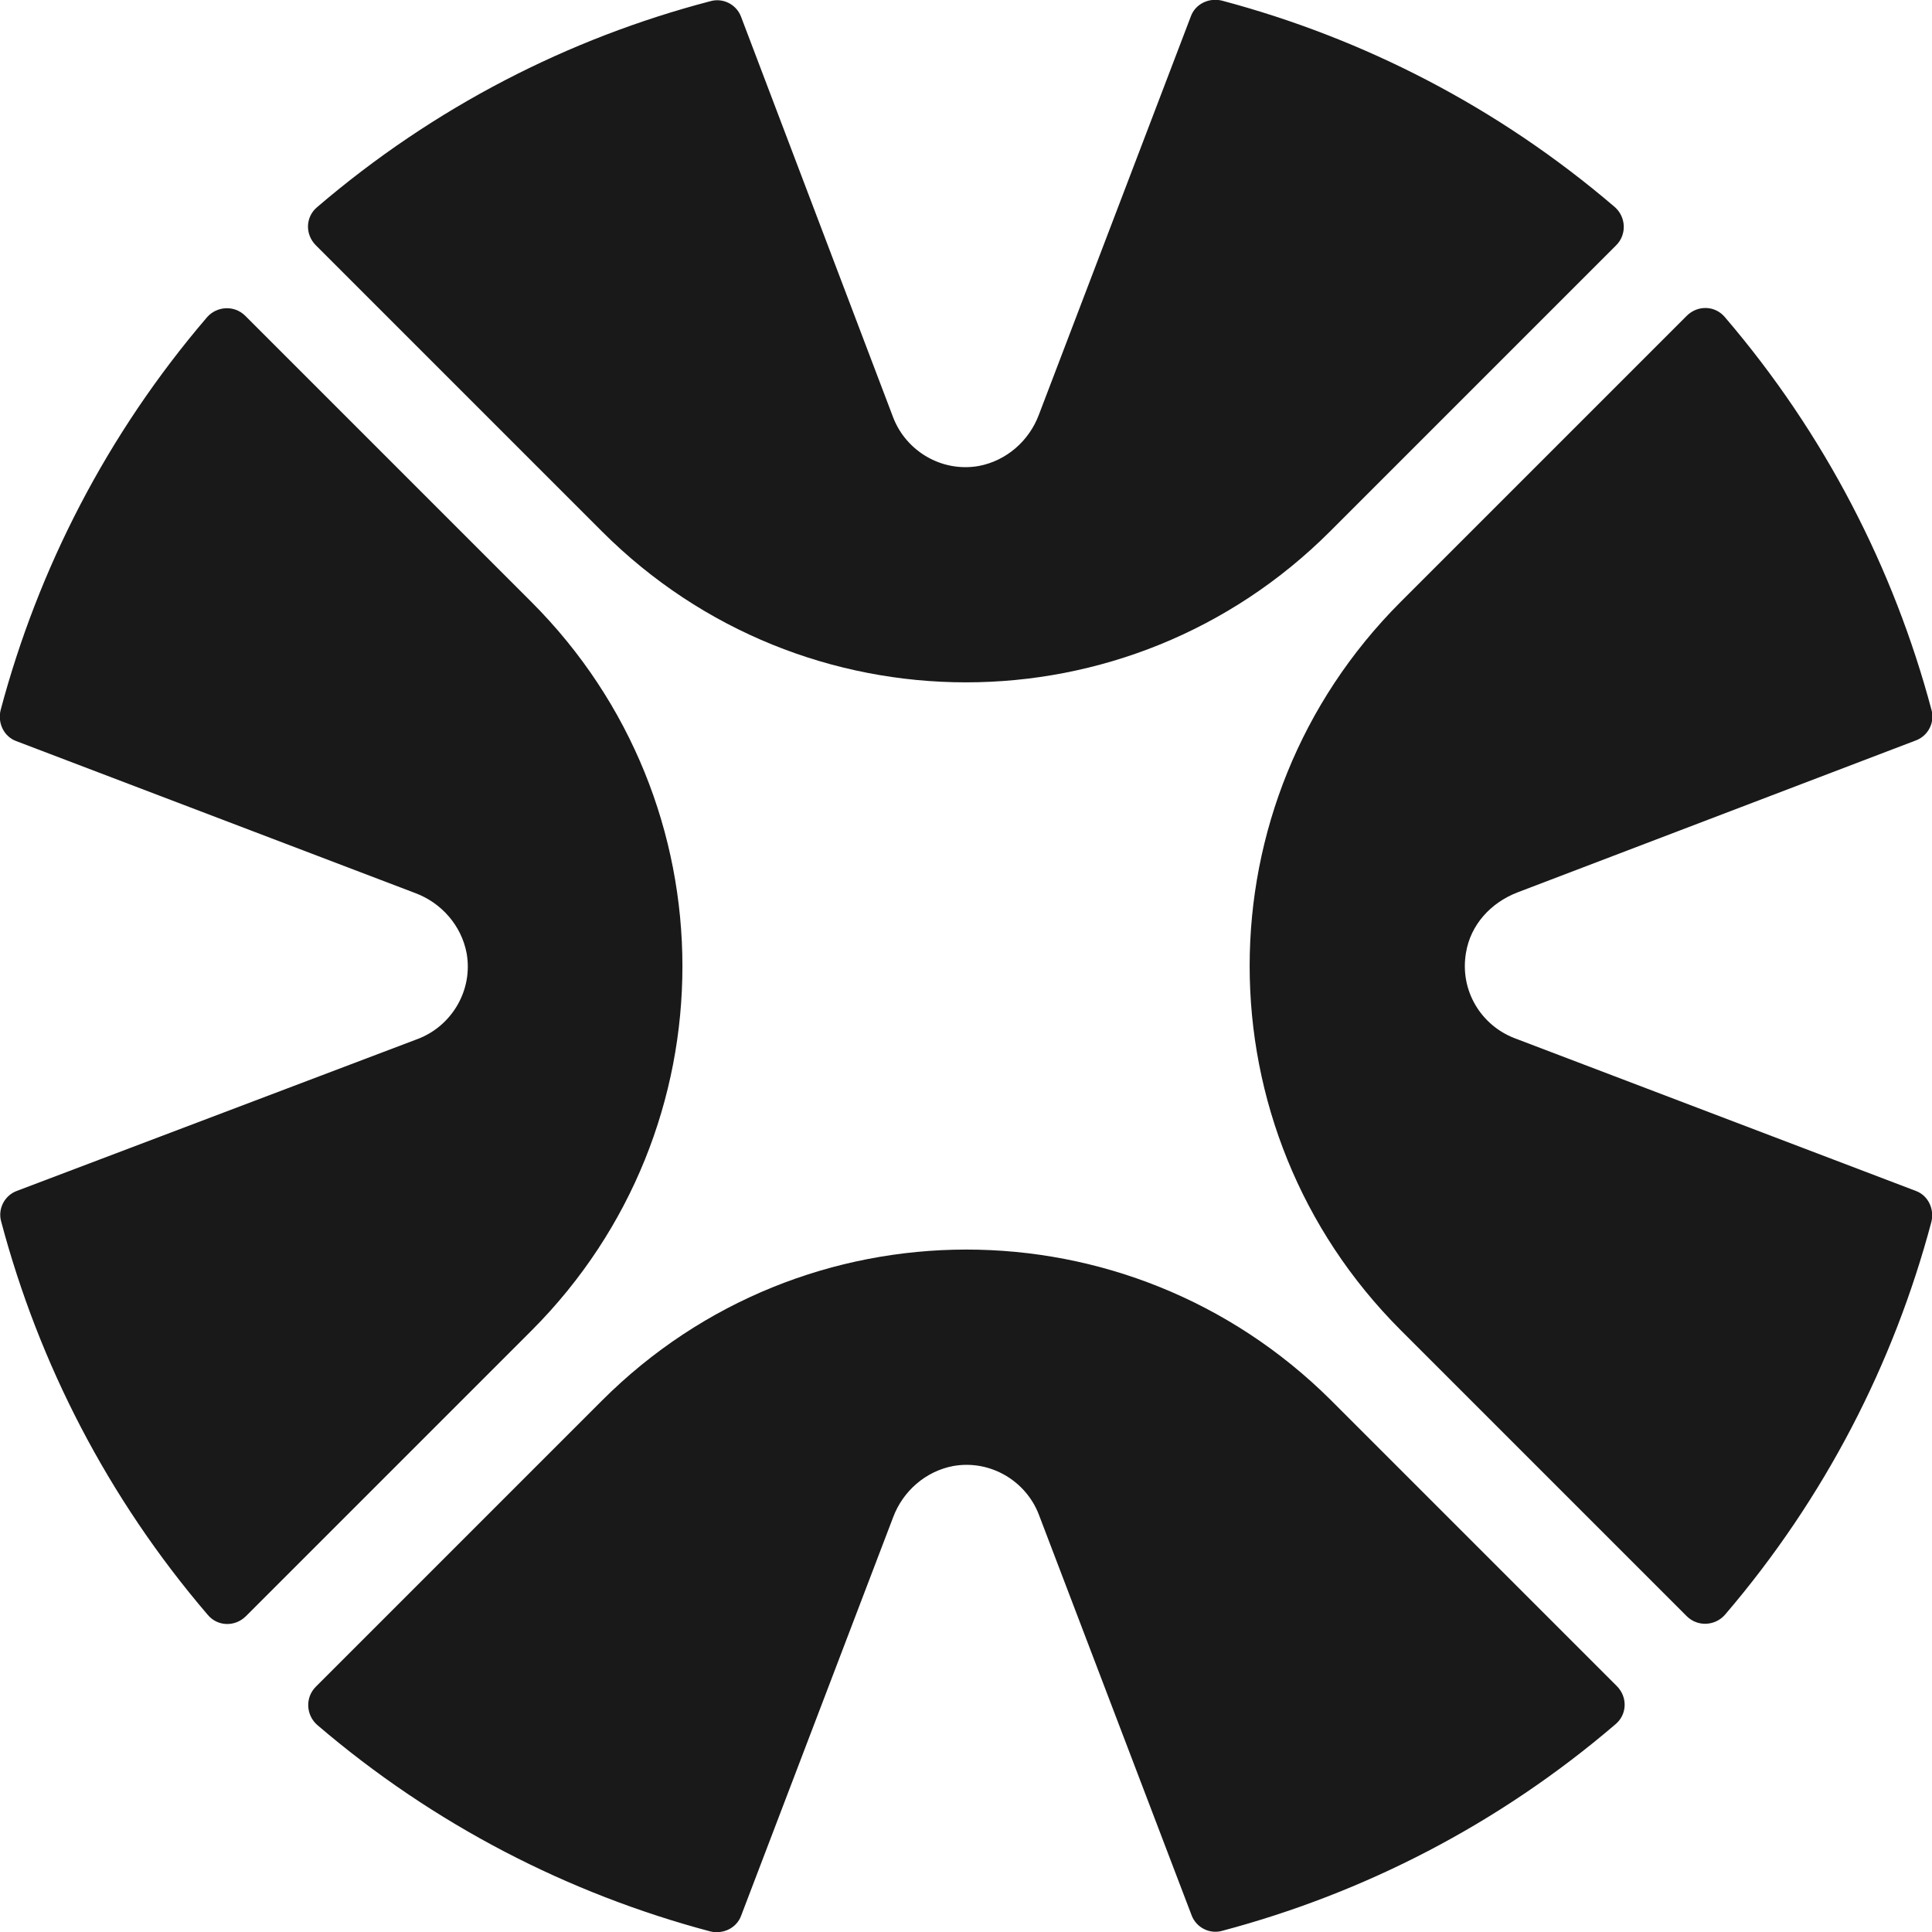 <svg width="300" height="300" viewBox="0 0 300 300" fill="none" xmlns="http://www.w3.org/2000/svg">
<g clip-path="url(#clip0_1_28)">
<path d="M93.468 217.487L49.045 261.91C47.337 263.618 47.538 266.332 49.246 267.839C67.437 283.417 88.342 294.07 110.251 299.899C112.262 300.402 114.372 299.397 115.076 297.487L138.694 235.578C140.201 231.558 143.719 228.442 148.04 227.638C153.769 226.633 159.297 229.95 161.307 235.176L185.025 297.387C185.729 299.296 187.839 300.402 189.849 299.799C211.759 293.97 232.664 283.317 250.854 267.739C252.664 266.231 252.764 263.518 251.055 261.809L206.633 217.387C175.277 186.231 124.724 186.231 93.468 217.487Z" fill="#191919"/>
<path d="M82.513 93.467L38.09 49.045C36.382 47.337 33.668 47.538 32.161 49.246C16.583 67.437 5.93 88.342 0.1 110.251C-0.402 112.261 0.603 114.372 2.513 115.075L64.523 138.693C68.543 140.201 71.658 143.719 72.462 148.04C73.467 153.769 70.151 159.296 64.925 161.307L2.613 184.925C0.704 185.628 -0.402 187.739 0.201 189.749C6.03 211.658 16.683 232.563 32.261 250.754C33.769 252.563 36.482 252.663 38.191 250.955L82.613 206.533C113.769 175.276 113.769 124.724 82.513 93.467Z" fill="#191919"/>
<path d="M206.533 82.513L250.955 38.09C252.663 36.382 252.462 33.668 250.754 32.161C232.563 16.583 211.658 5.93 189.749 0.1C187.739 -0.402 185.628 0.603 184.925 2.513L161.307 64.422C159.799 68.442 156.281 71.558 151.96 72.362C146.231 73.367 140.704 70.05 138.693 64.824L115.075 2.613C114.372 0.704 112.261 -0.402 110.251 0.201C88.342 5.93 67.437 16.583 49.246 32.161C47.437 33.668 47.337 36.382 49.045 38.09L93.467 82.513C124.724 113.769 175.276 113.769 206.533 82.513Z" fill="#191919"/>
<path d="M235.176 161.206C229.95 159.196 226.633 153.769 227.638 147.94C228.342 143.618 231.457 140.201 235.578 138.593L297.488 114.975C299.397 114.271 300.503 112.161 299.9 110.151C294.071 88.342 283.417 67.437 267.839 49.246C266.332 47.437 263.618 47.337 261.91 49.045L217.488 93.467C186.231 124.724 186.231 175.276 217.488 206.533L261.91 250.955C263.618 252.663 266.332 252.462 267.839 250.754C283.417 232.563 294.071 211.658 299.9 189.749C300.402 187.739 299.397 185.628 297.488 184.925L235.176 161.206Z" fill="#191919"/>
</g>
<defs>
<clipPath id="clip0_1_28">
<rect width="300" height="300" fill="white"/>
</clipPath>
</defs>
</svg>
